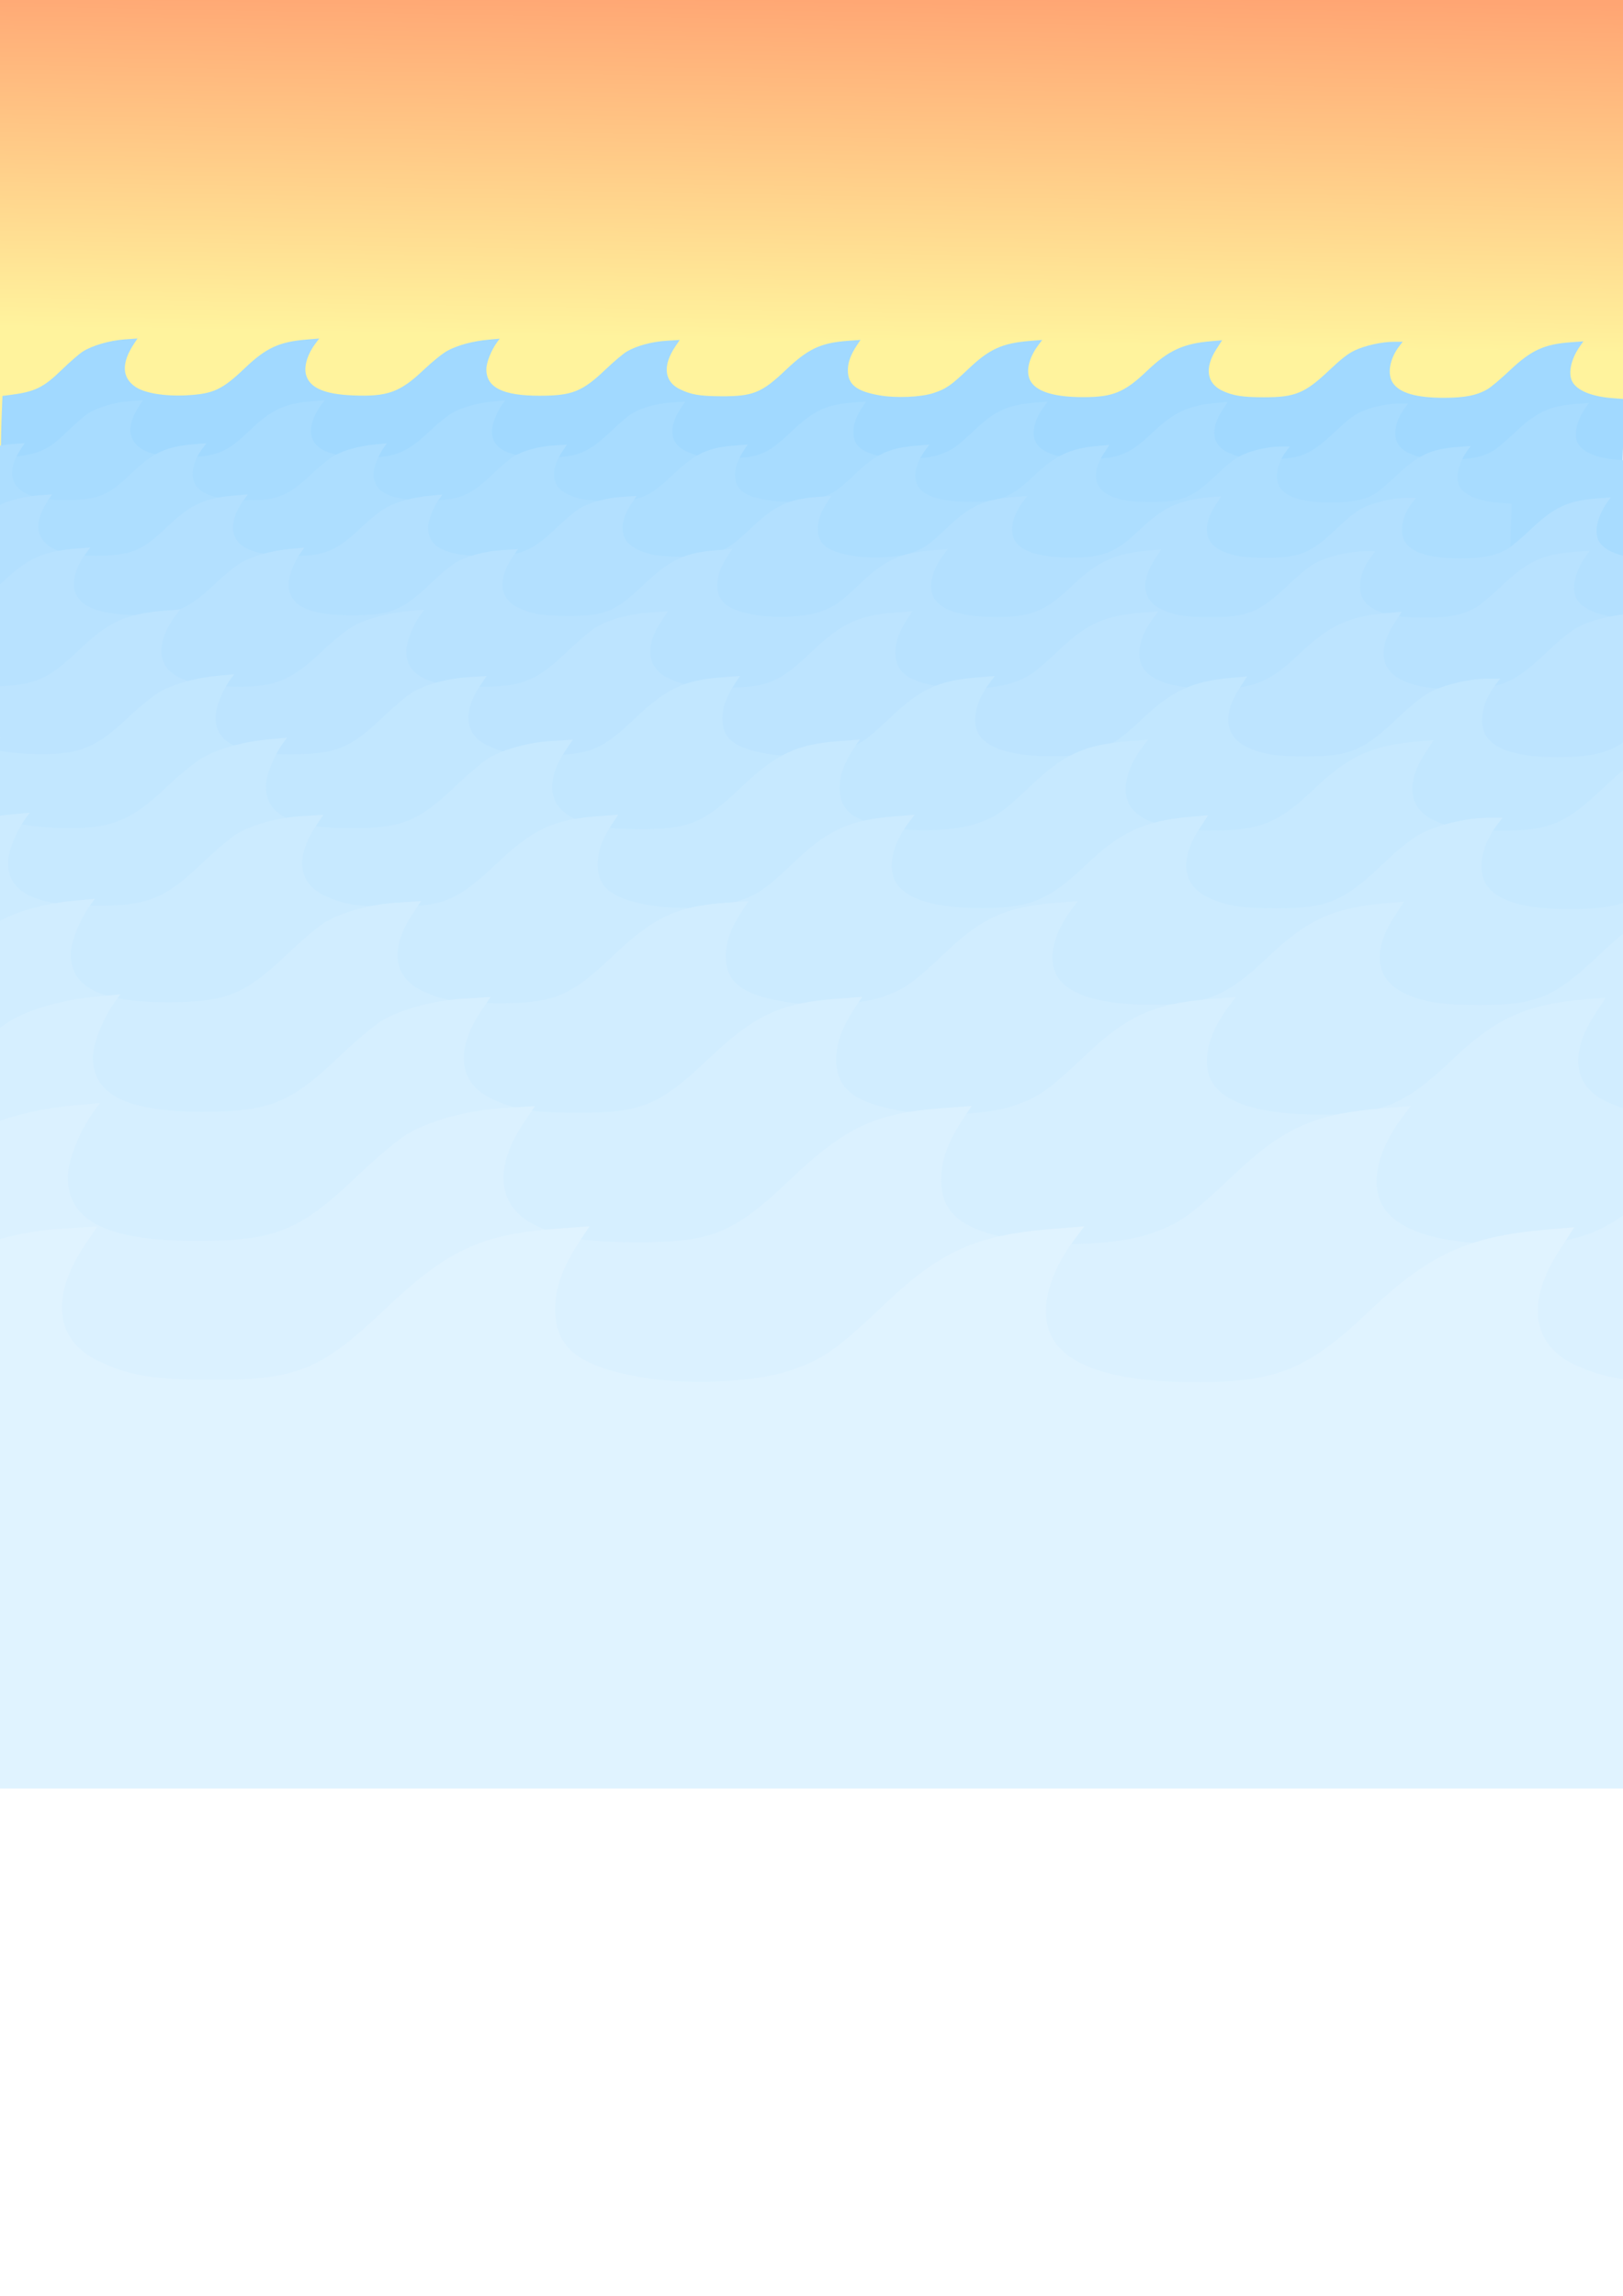<?xml version="1.0" encoding="UTF-8" standalone="no"?>
<!-- Created with Inkscape (http://www.inkscape.org/) -->

<svg
   width="210mm"
   height="297mm"
   viewBox="0 0 210 297"
   version="1.1"
   id="svg5"
   sodipodi:docname="waves.svg"
   inkscape:version="1.1.2 (b8e25be833, 2022-02-05)"
   xmlns:inkscape="http://www.inkscape.org/namespaces/inkscape"
   xmlns:sodipodi="http://sodipodi.sourceforge.net/DTD/sodipodi-0.dtd"
   xmlns:xlink="http://www.w3.org/1999/xlink"
   xmlns="http://www.w3.org/2000/svg"
   xmlns:svg="http://www.w3.org/2000/svg">
  <sodipodi:namedview
     id="namedview7"
     pagecolor="#ffffff"
     bordercolor="#666666"
     borderopacity="1.0"
     inkscape:pageshadow="2"
     inkscape:pageopacity="0.0"
     inkscape:pagecheckerboard="0"
     inkscape:document-units="mm"
     showgrid="false"
     inkscape:zoom="1.0179639"
     inkscape:cx="485.28242"
     inkscape:cy="318.77357"
     inkscape:window-width="1920"
     inkscape:window-height="1001"
     inkscape:window-x="-9"
     inkscape:window-y="-9"
     inkscape:window-maximized="1"
     inkscape:current-layer="layer1"
     showborder="true" />
  <defs
     id="defs2">
    <linearGradient
       inkscape:collect="always"
       id="linearGradient10479">
      <stop
         style="stop-color:#fff39d;stop-opacity:1"
         offset="0"
         id="stop10475" />
      <stop
         style="stop-color:#ffa573;stop-opacity:1"
         offset="1"
         id="stop10477" />
    </linearGradient>
    <filter
       style="color-interpolation-filters:sRGB;"
       inkscape:label="Drop Shadow"
       id="filter7699"
       x="-0.136"
       y="-0.802"
       width="1.237"
       height="2.742">
      <feFlood
         flood-opacity="0.271"
         flood-color="rgb(0,0,0)"
         result="flood"
         id="feFlood7689" />
      <feComposite
         in="flood"
         in2="SourceGraphic"
         operator="in"
         result="composite1"
         id="feComposite7691" />
      <feGaussianBlur
         in="composite1"
         stdDeviation="4.3"
         result="blur"
         id="feGaussianBlur7693" />
      <feOffset
         dx="-3.474"
         dy="1.964"
         result="offset"
         id="feOffset7695" />
      <feComposite
         in="SourceGraphic"
         in2="offset"
         operator="over"
         result="fbSourceGraphic"
         id="feComposite7697" />
      <feColorMatrix
         result="fbSourceGraphicAlpha"
         in="fbSourceGraphic"
         values="0 0 0 -1 0 0 0 0 -1 0 0 0 0 -1 0 0 0 0 1 0"
         id="feColorMatrix7809" />
      <feFlood
         id="feFlood7811"
         flood-opacity="0.314"
         flood-color="rgb(54,134,255)"
         result="flood"
         in="fbSourceGraphic" />
      <feComposite
         in2="fbSourceGraphic"
         id="feComposite7813"
         in="flood"
         operator="in"
         result="composite1" />
      <feGaussianBlur
         id="feGaussianBlur7815"
         in="composite1"
         stdDeviation="4.3"
         result="blur" />
      <feOffset
         id="feOffset7817"
         dx="-3.474"
         dy="1.964"
         result="offset" />
      <feComposite
         in2="offset"
         id="feComposite7819"
         in="fbSourceGraphic"
         operator="over"
         result="fbSourceGraphic" />
      <feColorMatrix
         result="fbSourceGraphicAlpha"
         in="fbSourceGraphic"
         values="0 0 0 -1 0 0 0 0 -1 0 0 0 0 -1 0 0 0 0 1 0"
         id="feColorMatrix21689" />
      <feFlood
         id="feFlood21691"
         flood-opacity="0.2"
         flood-color="rgb(20,20,20)"
         result="flood"
         in="fbSourceGraphic" />
      <feComposite
         in2="fbSourceGraphic"
         id="feComposite21693"
         in="flood"
         operator="in"
         result="composite1" />
      <feGaussianBlur
         id="feGaussianBlur21695"
         in="composite1"
         stdDeviation="0.3"
         result="blur" />
      <feOffset
         id="feOffset21697"
         dx="-0.2"
         dy="-0.2"
         result="offset" />
      <feComposite
         in2="offset"
         id="feComposite21699"
         in="fbSourceGraphic"
         operator="over"
         result="composite2" />
    </filter>
    <filter
       style="color-interpolation-filters:sRGB;"
       inkscape:label="Drop Shadow"
       id="filter7699-1"
       x="-0.136"
       y="-0.802"
       width="1.237"
       height="2.742">
      <feFlood
         flood-opacity="0.271"
         flood-color="rgb(0,0,0)"
         result="flood"
         id="feFlood7689-1" />
      <feComposite
         in="flood"
         in2="SourceGraphic"
         operator="in"
         result="composite1"
         id="feComposite7691-9" />
      <feGaussianBlur
         in="composite1"
         stdDeviation="4.3"
         result="blur"
         id="feGaussianBlur7693-8" />
      <feOffset
         dx="-3.474"
         dy="1.964"
         result="offset"
         id="feOffset7695-0" />
      <feComposite
         in="SourceGraphic"
         in2="offset"
         operator="over"
         result="fbSourceGraphic"
         id="feComposite7697-9" />
      <feColorMatrix
         result="fbSourceGraphicAlpha"
         in="fbSourceGraphic"
         values="0 0 0 -1 0 0 0 0 -1 0 0 0 0 -1 0 0 0 0 1 0"
         id="feColorMatrix7809-7" />
      <feFlood
         id="feFlood7811-3"
         flood-opacity="0.314"
         flood-color="rgb(54,134,255)"
         result="flood"
         in="fbSourceGraphic" />
      <feComposite
         in2="fbSourceGraphic"
         id="feComposite7813-2"
         in="flood"
         operator="in"
         result="composite1" />
      <feGaussianBlur
         id="feGaussianBlur7815-8"
         in="composite1"
         stdDeviation="4.3"
         result="blur" />
      <feOffset
         id="feOffset7817-6"
         dx="-3.474"
         dy="1.964"
         result="offset" />
      <feComposite
         in2="offset"
         id="feComposite7819-5"
         in="fbSourceGraphic"
         operator="over"
         result="fbSourceGraphic" />
      <feColorMatrix
         result="fbSourceGraphicAlpha"
         in="fbSourceGraphic"
         values="0 0 0 -1 0 0 0 0 -1 0 0 0 0 -1 0 0 0 0 1 0"
         id="feColorMatrix21719" />
      <feFlood
         id="feFlood21721"
         flood-opacity="0.2"
         flood-color="rgb(20,20,20)"
         result="flood"
         in="fbSourceGraphic" />
      <feComposite
         in2="fbSourceGraphic"
         id="feComposite21723"
         in="flood"
         operator="in"
         result="composite1" />
      <feGaussianBlur
         id="feGaussianBlur21725"
         in="composite1"
         stdDeviation="0.3"
         result="blur" />
      <feOffset
         id="feOffset21727"
         dx="-0.2"
         dy="-0.2"
         result="offset" />
      <feComposite
         in2="offset"
         id="feComposite21729"
         in="fbSourceGraphic"
         operator="over"
         result="composite2" />
    </filter>
    <filter
       style="color-interpolation-filters:sRGB;"
       inkscape:label="Drop Shadow"
       id="filter7699-1-0"
       x="-0.136"
       y="-0.802"
       width="1.237"
       height="2.742">
      <feFlood
         flood-opacity="0.271"
         flood-color="rgb(0,0,0)"
         result="flood"
         id="feFlood7689-1-2" />
      <feComposite
         in="flood"
         in2="SourceGraphic"
         operator="in"
         result="composite1"
         id="feComposite7691-9-5" />
      <feGaussianBlur
         in="composite1"
         stdDeviation="4.3"
         result="blur"
         id="feGaussianBlur7693-8-9" />
      <feOffset
         dx="-3.474"
         dy="1.964"
         result="offset"
         id="feOffset7695-0-5" />
      <feComposite
         in="SourceGraphic"
         in2="offset"
         operator="over"
         result="fbSourceGraphic"
         id="feComposite7697-9-1" />
      <feColorMatrix
         result="fbSourceGraphicAlpha"
         in="fbSourceGraphic"
         values="0 0 0 -1 0 0 0 0 -1 0 0 0 0 -1 0 0 0 0 1 0"
         id="feColorMatrix7809-7-2" />
      <feFlood
         id="feFlood7811-3-8"
         flood-opacity="0.314"
         flood-color="rgb(54,134,255)"
         result="flood"
         in="fbSourceGraphic" />
      <feComposite
         in2="fbSourceGraphic"
         id="feComposite7813-2-9"
         in="flood"
         operator="in"
         result="composite1" />
      <feGaussianBlur
         id="feGaussianBlur7815-8-6"
         in="composite1"
         stdDeviation="4.3"
         result="blur" />
      <feOffset
         id="feOffset7817-6-1"
         dx="-3.474"
         dy="1.964"
         result="offset" />
      <feComposite
         in2="offset"
         id="feComposite7819-5-5"
         in="fbSourceGraphic"
         operator="over"
         result="fbSourceGraphic" />
      <feColorMatrix
         result="fbSourceGraphicAlpha"
         in="fbSourceGraphic"
         values="0 0 0 -1 0 0 0 0 -1 0 0 0 0 -1 0 0 0 0 1 0"
         id="feColorMatrix21749" />
      <feFlood
         id="feFlood21751"
         flood-opacity="0.2"
         flood-color="rgb(20,20,20)"
         result="flood"
         in="fbSourceGraphic" />
      <feComposite
         in2="fbSourceGraphic"
         id="feComposite21753"
         in="flood"
         operator="in"
         result="composite1" />
      <feGaussianBlur
         id="feGaussianBlur21755"
         in="composite1"
         stdDeviation="0.3"
         result="blur" />
      <feOffset
         id="feOffset21757"
         dx="-0.2"
         dy="-0.2"
         result="offset" />
      <feComposite
         in2="offset"
         id="feComposite21759"
         in="fbSourceGraphic"
         operator="over"
         result="composite2" />
    </filter>
    <filter
       style="color-interpolation-filters:sRGB;"
       inkscape:label="Drop Shadow"
       id="filter7699-1-0-9"
       x="-0.136"
       y="-0.802"
       width="1.237"
       height="2.742">
      <feFlood
         flood-opacity="0.271"
         flood-color="rgb(0,0,0)"
         result="flood"
         id="feFlood7689-1-2-4" />
      <feComposite
         in="flood"
         in2="SourceGraphic"
         operator="in"
         result="composite1"
         id="feComposite7691-9-5-0" />
      <feGaussianBlur
         in="composite1"
         stdDeviation="4.3"
         result="blur"
         id="feGaussianBlur7693-8-9-4" />
      <feOffset
         dx="-3.474"
         dy="1.964"
         result="offset"
         id="feOffset7695-0-5-0" />
      <feComposite
         in="SourceGraphic"
         in2="offset"
         operator="over"
         result="fbSourceGraphic"
         id="feComposite7697-9-1-3" />
      <feColorMatrix
         result="fbSourceGraphicAlpha"
         in="fbSourceGraphic"
         values="0 0 0 -1 0 0 0 0 -1 0 0 0 0 -1 0 0 0 0 1 0"
         id="feColorMatrix7809-7-2-2" />
      <feFlood
         id="feFlood7811-3-8-4"
         flood-opacity="0.314"
         flood-color="rgb(54,134,255)"
         result="flood"
         in="fbSourceGraphic" />
      <feComposite
         in2="fbSourceGraphic"
         id="feComposite7813-2-9-7"
         in="flood"
         operator="in"
         result="composite1" />
      <feGaussianBlur
         id="feGaussianBlur7815-8-6-3"
         in="composite1"
         stdDeviation="4.3"
         result="blur" />
      <feOffset
         id="feOffset7817-6-1-7"
         dx="-3.474"
         dy="1.964"
         result="offset" />
      <feComposite
         in2="offset"
         id="feComposite7819-5-5-1"
         in="fbSourceGraphic"
         operator="over"
         result="fbSourceGraphic" />
      <feColorMatrix
         result="fbSourceGraphicAlpha"
         in="fbSourceGraphic"
         values="0 0 0 -1 0 0 0 0 -1 0 0 0 0 -1 0 0 0 0 1 0"
         id="feColorMatrix21779" />
      <feFlood
         id="feFlood21781"
         flood-opacity="0.2"
         flood-color="rgb(20,20,20)"
         result="flood"
         in="fbSourceGraphic" />
      <feComposite
         in2="fbSourceGraphic"
         id="feComposite21783"
         in="flood"
         operator="in"
         result="composite1" />
      <feGaussianBlur
         id="feGaussianBlur21785"
         in="composite1"
         stdDeviation="0.3"
         result="blur" />
      <feOffset
         id="feOffset21787"
         dx="-0.2"
         dy="-0.2"
         result="offset" />
      <feComposite
         in2="offset"
         id="feComposite21789"
         in="fbSourceGraphic"
         operator="over"
         result="composite2" />
    </filter>
    <filter
       style="color-interpolation-filters:sRGB;"
       inkscape:label="Drop Shadow"
       id="filter7699-1-0-9-4"
       x="-0.136"
       y="-0.802"
       width="1.237"
       height="2.742">
      <feFlood
         flood-opacity="0.271"
         flood-color="rgb(0,0,0)"
         result="flood"
         id="feFlood7689-1-2-4-8" />
      <feComposite
         in="flood"
         in2="SourceGraphic"
         operator="in"
         result="composite1"
         id="feComposite7691-9-5-0-2" />
      <feGaussianBlur
         in="composite1"
         stdDeviation="4.3"
         result="blur"
         id="feGaussianBlur7693-8-9-4-2" />
      <feOffset
         dx="-3.474"
         dy="1.964"
         result="offset"
         id="feOffset7695-0-5-0-7" />
      <feComposite
         in="SourceGraphic"
         in2="offset"
         operator="over"
         result="fbSourceGraphic"
         id="feComposite7697-9-1-3-5" />
      <feColorMatrix
         result="fbSourceGraphicAlpha"
         in="fbSourceGraphic"
         values="0 0 0 -1 0 0 0 0 -1 0 0 0 0 -1 0 0 0 0 1 0"
         id="feColorMatrix7809-7-2-2-3" />
      <feFlood
         id="feFlood7811-3-8-4-0"
         flood-opacity="0.314"
         flood-color="rgb(54,134,255)"
         result="flood"
         in="fbSourceGraphic" />
      <feComposite
         in2="fbSourceGraphic"
         id="feComposite7813-2-9-7-5"
         in="flood"
         operator="in"
         result="composite1" />
      <feGaussianBlur
         id="feGaussianBlur7815-8-6-3-9"
         in="composite1"
         stdDeviation="4.3"
         result="blur" />
      <feOffset
         id="feOffset7817-6-1-7-0"
         dx="-3.474"
         dy="1.964"
         result="offset" />
      <feComposite
         in2="offset"
         id="feComposite7819-5-5-1-8"
         in="fbSourceGraphic"
         operator="over"
         result="fbSourceGraphic" />
      <feColorMatrix
         result="fbSourceGraphicAlpha"
         in="fbSourceGraphic"
         values="0 0 0 -1 0 0 0 0 -1 0 0 0 0 -1 0 0 0 0 1 0"
         id="feColorMatrix21899" />
      <feFlood
         id="feFlood21901"
         flood-opacity="0.2"
         flood-color="rgb(20,20,20)"
         result="flood"
         in="fbSourceGraphic" />
      <feComposite
         in2="fbSourceGraphic"
         id="feComposite21903"
         in="flood"
         operator="in"
         result="composite1" />
      <feGaussianBlur
         id="feGaussianBlur21905"
         in="composite1"
         stdDeviation="0.3"
         result="blur" />
      <feOffset
         id="feOffset21907"
         dx="-0.2"
         dy="-0.2"
         result="offset" />
      <feComposite
         in2="offset"
         id="feComposite21909"
         in="fbSourceGraphic"
         operator="over"
         result="composite2" />
    </filter>
    <filter
       style="color-interpolation-filters:sRGB;"
       inkscape:label="Drop Shadow"
       id="filter7699-1-0-5"
       x="-0.136"
       y="-0.802"
       width="1.237"
       height="2.742">
      <feFlood
         flood-opacity="0.271"
         flood-color="rgb(0,0,0)"
         result="flood"
         id="feFlood7689-1-2-5" />
      <feComposite
         in="flood"
         in2="SourceGraphic"
         operator="in"
         result="composite1"
         id="feComposite7691-9-5-6" />
      <feGaussianBlur
         in="composite1"
         stdDeviation="4.3"
         result="blur"
         id="feGaussianBlur7693-8-9-9" />
      <feOffset
         dx="-3.474"
         dy="1.964"
         result="offset"
         id="feOffset7695-0-5-7" />
      <feComposite
         in="SourceGraphic"
         in2="offset"
         operator="over"
         result="fbSourceGraphic"
         id="feComposite7697-9-1-0" />
      <feColorMatrix
         result="fbSourceGraphicAlpha"
         in="fbSourceGraphic"
         values="0 0 0 -1 0 0 0 0 -1 0 0 0 0 -1 0 0 0 0 1 0"
         id="feColorMatrix7809-7-2-1" />
      <feFlood
         id="feFlood7811-3-8-7"
         flood-opacity="0.314"
         flood-color="rgb(54,134,255)"
         result="flood"
         in="fbSourceGraphic" />
      <feComposite
         in2="fbSourceGraphic"
         id="feComposite7813-2-9-74"
         in="flood"
         operator="in"
         result="composite1" />
      <feGaussianBlur
         id="feGaussianBlur7815-8-6-4"
         in="composite1"
         stdDeviation="4.3"
         result="blur" />
      <feOffset
         id="feOffset7817-6-1-0"
         dx="-3.474"
         dy="1.964"
         result="offset" />
      <feComposite
         in2="offset"
         id="feComposite7819-5-5-15"
         in="fbSourceGraphic"
         operator="over"
         result="fbSourceGraphic" />
      <feColorMatrix
         result="fbSourceGraphicAlpha"
         in="fbSourceGraphic"
         values="0 0 0 -1 0 0 0 0 -1 0 0 0 0 -1 0 0 0 0 1 0"
         id="feColorMatrix21869" />
      <feFlood
         id="feFlood21871"
         flood-opacity="0.2"
         flood-color="rgb(20,20,20)"
         result="flood"
         in="fbSourceGraphic" />
      <feComposite
         in2="fbSourceGraphic"
         id="feComposite21873"
         in="flood"
         operator="in"
         result="composite1" />
      <feGaussianBlur
         id="feGaussianBlur21875"
         in="composite1"
         stdDeviation="0.3"
         result="blur" />
      <feOffset
         id="feOffset21877"
         dx="-0.2"
         dy="-0.2"
         result="offset" />
      <feComposite
         in2="offset"
         id="feComposite21879"
         in="fbSourceGraphic"
         operator="over"
         result="composite2" />
    </filter>
    <filter
       style="color-interpolation-filters:sRGB;"
       inkscape:label="Drop Shadow"
       id="filter7699-1-6"
       x="-0.136"
       y="-0.802"
       width="1.237"
       height="2.742">
      <feFlood
         flood-opacity="0.271"
         flood-color="rgb(0,0,0)"
         result="flood"
         id="feFlood7689-1-4" />
      <feComposite
         in="flood"
         in2="SourceGraphic"
         operator="in"
         result="composite1"
         id="feComposite7691-9-7" />
      <feGaussianBlur
         in="composite1"
         stdDeviation="4.3"
         result="blur"
         id="feGaussianBlur7693-8-0" />
      <feOffset
         dx="-3.474"
         dy="1.964"
         result="offset"
         id="feOffset7695-0-1" />
      <feComposite
         in="SourceGraphic"
         in2="offset"
         operator="over"
         result="fbSourceGraphic"
         id="feComposite7697-9-9" />
      <feColorMatrix
         result="fbSourceGraphicAlpha"
         in="fbSourceGraphic"
         values="0 0 0 -1 0 0 0 0 -1 0 0 0 0 -1 0 0 0 0 1 0"
         id="feColorMatrix7809-7-6" />
      <feFlood
         id="feFlood7811-3-2"
         flood-opacity="0.314"
         flood-color="rgb(54,134,255)"
         result="flood"
         in="fbSourceGraphic" />
      <feComposite
         in2="fbSourceGraphic"
         id="feComposite7813-2-8"
         in="flood"
         operator="in"
         result="composite1" />
      <feGaussianBlur
         id="feGaussianBlur7815-8-0"
         in="composite1"
         stdDeviation="4.3"
         result="blur" />
      <feOffset
         id="feOffset7817-6-8"
         dx="-3.474"
         dy="1.964"
         result="offset" />
      <feComposite
         in2="offset"
         id="feComposite7819-5-3"
         in="fbSourceGraphic"
         operator="over"
         result="fbSourceGraphic" />
      <feColorMatrix
         result="fbSourceGraphicAlpha"
         in="fbSourceGraphic"
         values="0 0 0 -1 0 0 0 0 -1 0 0 0 0 -1 0 0 0 0 1 0"
         id="feColorMatrix21839" />
      <feFlood
         id="feFlood21841"
         flood-opacity="0.2"
         flood-color="rgb(20,20,20)"
         result="flood"
         in="fbSourceGraphic" />
      <feComposite
         in2="fbSourceGraphic"
         id="feComposite21843"
         in="flood"
         operator="in"
         result="composite1" />
      <feGaussianBlur
         id="feGaussianBlur21845"
         in="composite1"
         stdDeviation="0.3"
         result="blur" />
      <feOffset
         id="feOffset21847"
         dx="-0.2"
         dy="-0.2"
         result="offset" />
      <feComposite
         in2="offset"
         id="feComposite21849"
         in="fbSourceGraphic"
         operator="over"
         result="composite2" />
    </filter>
    <filter
       style="color-interpolation-filters:sRGB;"
       inkscape:label="Drop Shadow"
       id="filter7699-0"
       x="-0.136"
       y="-0.802"
       width="1.237"
       height="2.742">
      <feFlood
         flood-opacity="0.271"
         flood-color="rgb(0,0,0)"
         result="flood"
         id="feFlood7689-2" />
      <feComposite
         in="flood"
         in2="SourceGraphic"
         operator="in"
         result="composite1"
         id="feComposite7691-0" />
      <feGaussianBlur
         in="composite1"
         stdDeviation="4.3"
         result="blur"
         id="feGaussianBlur7693-2" />
      <feOffset
         dx="-3.474"
         dy="1.964"
         result="offset"
         id="feOffset7695-9" />
      <feComposite
         in="SourceGraphic"
         in2="offset"
         operator="over"
         result="fbSourceGraphic"
         id="feComposite7697-0" />
      <feColorMatrix
         result="fbSourceGraphicAlpha"
         in="fbSourceGraphic"
         values="0 0 0 -1 0 0 0 0 -1 0 0 0 0 -1 0 0 0 0 1 0"
         id="feColorMatrix7809-6" />
      <feFlood
         id="feFlood7811-7"
         flood-opacity="0.314"
         flood-color="rgb(54,134,255)"
         result="flood"
         in="fbSourceGraphic" />
      <feComposite
         in2="fbSourceGraphic"
         id="feComposite7813-0"
         in="flood"
         operator="in"
         result="composite1" />
      <feGaussianBlur
         id="feGaussianBlur7815-89"
         in="composite1"
         stdDeviation="4.3"
         result="blur" />
      <feOffset
         id="feOffset7817-1"
         dx="-3.474"
         dy="1.964"
         result="offset" />
      <feComposite
         in2="offset"
         id="feComposite7819-1"
         in="fbSourceGraphic"
         operator="over"
         result="fbSourceGraphic" />
      <feColorMatrix
         result="fbSourceGraphicAlpha"
         in="fbSourceGraphic"
         values="0 0 0 -1 0 0 0 0 -1 0 0 0 0 -1 0 0 0 0 1 0"
         id="feColorMatrix21809" />
      <feFlood
         id="feFlood21811"
         flood-opacity="0.2"
         flood-color="rgb(20,20,20)"
         result="flood"
         in="fbSourceGraphic" />
      <feComposite
         in2="fbSourceGraphic"
         id="feComposite21813"
         in="flood"
         operator="in"
         result="composite1" />
      <feGaussianBlur
         id="feGaussianBlur21815"
         in="composite1"
         stdDeviation="0.3"
         result="blur" />
      <feOffset
         id="feOffset21817"
         dx="-0.2"
         dy="-0.2"
         result="offset" />
      <feComposite
         in2="offset"
         id="feComposite21819"
         in="fbSourceGraphic"
         operator="over"
         result="composite2" />
    </filter>
    <filter
       style="color-interpolation-filters:sRGB;"
       inkscape:label="Drop Shadow"
       id="filter7699-1-0-9-0"
       x="-0.136"
       y="-0.802"
       width="1.237"
       height="2.742">
      <feFlood
         flood-opacity="0.271"
         flood-color="rgb(0,0,0)"
         result="flood"
         id="feFlood7689-1-2-4-4" />
      <feComposite
         in="flood"
         in2="SourceGraphic"
         operator="in"
         result="composite1"
         id="feComposite7691-9-5-0-7" />
      <feGaussianBlur
         in="composite1"
         stdDeviation="4.3"
         result="blur"
         id="feGaussianBlur7693-8-9-4-1" />
      <feOffset
         dx="-3.474"
         dy="1.964"
         result="offset"
         id="feOffset7695-0-5-0-6" />
      <feComposite
         in="SourceGraphic"
         in2="offset"
         operator="over"
         result="fbSourceGraphic"
         id="feComposite7697-9-1-3-3" />
      <feColorMatrix
         result="fbSourceGraphicAlpha"
         in="fbSourceGraphic"
         values="0 0 0 -1 0 0 0 0 -1 0 0 0 0 -1 0 0 0 0 1 0"
         id="feColorMatrix7809-7-2-2-8" />
      <feFlood
         id="feFlood7811-3-8-4-9"
         flood-opacity="0.314"
         flood-color="rgb(54,134,255)"
         result="flood"
         in="fbSourceGraphic" />
      <feComposite
         in2="fbSourceGraphic"
         id="feComposite7813-2-9-7-1"
         in="flood"
         operator="in"
         result="composite1" />
      <feGaussianBlur
         id="feGaussianBlur7815-8-6-3-2"
         in="composite1"
         stdDeviation="4.3"
         result="blur" />
      <feOffset
         id="feOffset7817-6-1-7-3"
         dx="-3.474"
         dy="1.964"
         result="offset" />
      <feComposite
         in2="offset"
         id="feComposite7819-5-5-1-6"
         in="fbSourceGraphic"
         operator="over"
         result="fbSourceGraphic" />
      <feColorMatrix
         result="fbSourceGraphicAlpha"
         in="fbSourceGraphic"
         values="0 0 0 -1 0 0 0 0 -1 0 0 0 0 -1 0 0 0 0 1 0"
         id="feColorMatrix22019" />
      <feFlood
         id="feFlood22021"
         flood-opacity="0.2"
         flood-color="rgb(20,20,20)"
         result="flood"
         in="fbSourceGraphic" />
      <feComposite
         in2="fbSourceGraphic"
         id="feComposite22023"
         in="flood"
         operator="in"
         result="composite1" />
      <feGaussianBlur
         id="feGaussianBlur22025"
         in="composite1"
         stdDeviation="0.3"
         result="blur" />
      <feOffset
         id="feOffset22027"
         dx="-0.2"
         dy="-0.2"
         result="offset" />
      <feComposite
         in2="offset"
         id="feComposite22029"
         in="fbSourceGraphic"
         operator="over"
         result="composite2" />
    </filter>
    <filter
       style="color-interpolation-filters:sRGB;"
       inkscape:label="Drop Shadow"
       id="filter7699-1-0-1"
       x="-0.136"
       y="-0.802"
       width="1.237"
       height="2.742">
      <feFlood
         flood-opacity="0.271"
         flood-color="rgb(0,0,0)"
         result="flood"
         id="feFlood7689-1-2-9" />
      <feComposite
         in="flood"
         in2="SourceGraphic"
         operator="in"
         result="composite1"
         id="feComposite7691-9-5-2" />
      <feGaussianBlur
         in="composite1"
         stdDeviation="4.3"
         result="blur"
         id="feGaussianBlur7693-8-9-6" />
      <feOffset
         dx="-3.474"
         dy="1.964"
         result="offset"
         id="feOffset7695-0-5-73" />
      <feComposite
         in="SourceGraphic"
         in2="offset"
         operator="over"
         result="fbSourceGraphic"
         id="feComposite7697-9-1-5" />
      <feColorMatrix
         result="fbSourceGraphicAlpha"
         in="fbSourceGraphic"
         values="0 0 0 -1 0 0 0 0 -1 0 0 0 0 -1 0 0 0 0 1 0"
         id="feColorMatrix7809-7-2-6" />
      <feFlood
         id="feFlood7811-3-8-1"
         flood-opacity="0.314"
         flood-color="rgb(54,134,255)"
         result="flood"
         in="fbSourceGraphic" />
      <feComposite
         in2="fbSourceGraphic"
         id="feComposite7813-2-9-8"
         in="flood"
         operator="in"
         result="composite1" />
      <feGaussianBlur
         id="feGaussianBlur7815-8-6-2"
         in="composite1"
         stdDeviation="4.3"
         result="blur" />
      <feOffset
         id="feOffset7817-6-1-5"
         dx="-3.474"
         dy="1.964"
         result="offset" />
      <feComposite
         in2="offset"
         id="feComposite7819-5-5-6"
         in="fbSourceGraphic"
         operator="over"
         result="fbSourceGraphic" />
      <feColorMatrix
         result="fbSourceGraphicAlpha"
         in="fbSourceGraphic"
         values="0 0 0 -1 0 0 0 0 -1 0 0 0 0 -1 0 0 0 0 1 0"
         id="feColorMatrix21989" />
      <feFlood
         id="feFlood21991"
         flood-opacity="0.2"
         flood-color="rgb(20,20,20)"
         result="flood"
         in="fbSourceGraphic" />
      <feComposite
         in2="fbSourceGraphic"
         id="feComposite21993"
         in="flood"
         operator="in"
         result="composite1" />
      <feGaussianBlur
         id="feGaussianBlur21995"
         in="composite1"
         stdDeviation="0.3"
         result="blur" />
      <feOffset
         id="feOffset21997"
         dx="-0.2"
         dy="-0.2"
         result="offset" />
      <feComposite
         in2="offset"
         id="feComposite21999"
         in="fbSourceGraphic"
         operator="over"
         result="composite2" />
    </filter>
    <filter
       style="color-interpolation-filters:sRGB;"
       inkscape:label="Drop Shadow"
       id="filter7699-1-3"
       x="-0.136"
       y="-0.802"
       width="1.237"
       height="2.742">
      <feFlood
         flood-opacity="0.271"
         flood-color="rgb(0,0,0)"
         result="flood"
         id="feFlood7689-1-6" />
      <feComposite
         in="flood"
         in2="SourceGraphic"
         operator="in"
         result="composite1"
         id="feComposite7691-9-2" />
      <feGaussianBlur
         in="composite1"
         stdDeviation="4.3"
         result="blur"
         id="feGaussianBlur7693-8-7" />
      <feOffset
         dx="-3.474"
         dy="1.964"
         result="offset"
         id="feOffset7695-0-3" />
      <feComposite
         in="SourceGraphic"
         in2="offset"
         operator="over"
         result="fbSourceGraphic"
         id="feComposite7697-9-0" />
      <feColorMatrix
         result="fbSourceGraphicAlpha"
         in="fbSourceGraphic"
         values="0 0 0 -1 0 0 0 0 -1 0 0 0 0 -1 0 0 0 0 1 0"
         id="feColorMatrix7809-7-8" />
      <feFlood
         id="feFlood7811-3-9"
         flood-opacity="0.314"
         flood-color="rgb(54,134,255)"
         result="flood"
         in="fbSourceGraphic" />
      <feComposite
         in2="fbSourceGraphic"
         id="feComposite7813-2-4"
         in="flood"
         operator="in"
         result="composite1" />
      <feGaussianBlur
         id="feGaussianBlur7815-8-9"
         in="composite1"
         stdDeviation="4.3"
         result="blur" />
      <feOffset
         id="feOffset7817-6-2"
         dx="-3.474"
         dy="1.964"
         result="offset" />
      <feComposite
         in2="offset"
         id="feComposite7819-5-0"
         in="fbSourceGraphic"
         operator="over"
         result="fbSourceGraphic" />
      <feColorMatrix
         result="fbSourceGraphicAlpha"
         in="fbSourceGraphic"
         values="0 0 0 -1 0 0 0 0 -1 0 0 0 0 -1 0 0 0 0 1 0"
         id="feColorMatrix21959" />
      <feFlood
         id="feFlood21961"
         flood-opacity="0.2"
         flood-color="rgb(20,20,20)"
         result="flood"
         in="fbSourceGraphic" />
      <feComposite
         in2="fbSourceGraphic"
         id="feComposite21963"
         in="flood"
         operator="in"
         result="composite1" />
      <feGaussianBlur
         id="feGaussianBlur21965"
         in="composite1"
         stdDeviation="0.3"
         result="blur" />
      <feOffset
         id="feOffset21967"
         dx="-0.2"
         dy="-0.2"
         result="offset" />
      <feComposite
         in2="offset"
         id="feComposite21969"
         in="fbSourceGraphic"
         operator="over"
         result="composite2" />
    </filter>
    <filter
       style="color-interpolation-filters:sRGB;"
       inkscape:label="Drop Shadow"
       id="filter7699-5"
       x="-0.136"
       y="-0.802"
       width="1.237"
       height="2.742">
      <feFlood
         flood-opacity="0.271"
         flood-color="rgb(0,0,0)"
         result="flood"
         id="feFlood7689-26" />
      <feComposite
         in="flood"
         in2="SourceGraphic"
         operator="in"
         result="composite1"
         id="feComposite7691-3" />
      <feGaussianBlur
         in="composite1"
         stdDeviation="4.3"
         result="blur"
         id="feGaussianBlur7693-0" />
      <feOffset
         dx="-3.474"
         dy="1.964"
         result="offset"
         id="feOffset7695-2" />
      <feComposite
         in="SourceGraphic"
         in2="offset"
         operator="over"
         result="fbSourceGraphic"
         id="feComposite7697-06" />
      <feColorMatrix
         result="fbSourceGraphicAlpha"
         in="fbSourceGraphic"
         values="0 0 0 -1 0 0 0 0 -1 0 0 0 0 -1 0 0 0 0 1 0"
         id="feColorMatrix7809-78" />
      <feFlood
         id="feFlood7811-1"
         flood-opacity="0.314"
         flood-color="rgb(54,134,255)"
         result="flood"
         in="fbSourceGraphic" />
      <feComposite
         in2="fbSourceGraphic"
         id="feComposite7813-6"
         in="flood"
         operator="in"
         result="composite1" />
      <feGaussianBlur
         id="feGaussianBlur7815-3"
         in="composite1"
         stdDeviation="4.3"
         result="blur" />
      <feOffset
         id="feOffset7817-62"
         dx="-3.474"
         dy="1.964"
         result="offset" />
      <feComposite
         in2="offset"
         id="feComposite7819-57"
         in="fbSourceGraphic"
         operator="over"
         result="fbSourceGraphic" />
      <feColorMatrix
         result="fbSourceGraphicAlpha"
         in="fbSourceGraphic"
         values="0 0 0 -1 0 0 0 0 -1 0 0 0 0 -1 0 0 0 0 1 0"
         id="feColorMatrix21929" />
      <feFlood
         id="feFlood21931"
         flood-opacity="0.2"
         flood-color="rgb(20,20,20)"
         result="flood"
         in="fbSourceGraphic" />
      <feComposite
         in2="fbSourceGraphic"
         id="feComposite21933"
         in="flood"
         operator="in"
         result="composite1" />
      <feGaussianBlur
         id="feGaussianBlur21935"
         in="composite1"
         stdDeviation="0.3"
         result="blur" />
      <feOffset
         id="feOffset21937"
         dx="-0.2"
         dy="-0.2"
         result="offset" />
      <feComposite
         in2="offset"
         id="feComposite21939"
         in="fbSourceGraphic"
         operator="over"
         result="composite2" />
    </filter>
    <linearGradient
       inkscape:collect="always"
       xlink:href="#linearGradient10479"
       id="linearGradient11528"
       gradientUnits="userSpaceOnUse"
       x1="111.541"
       y1="44.174"
       x2="112.283"
       y2="-1.04" />
    <filter
       style="color-interpolation-filters:sRGB;"
       inkscape:label="Drop Shadow"
       id="filter24561"
       x="-0.004"
       y="-0.034"
       width="1.008"
       height="1.061">
      <feFlood
         flood-opacity="0.2"
         flood-color="rgb(20,20,20)"
         result="flood"
         id="feFlood24551" />
      <feComposite
         in="flood"
         in2="SourceGraphic"
         operator="in"
         result="composite1"
         id="feComposite24553" />
      <feGaussianBlur
         in="composite1"
         stdDeviation="0.3"
         result="blur"
         id="feGaussianBlur24555" />
      <feOffset
         dx="-0.2"
         dy="-0.2"
         result="offset"
         id="feOffset24557" />
      <feComposite
         in="SourceGraphic"
         in2="offset"
         operator="over"
         result="composite2"
         id="feComposite24559" />
    </filter>
  </defs>
  <g
     inkscape:groupmode="layer"
     id="layer2"
     inkscape:label="sky">
    <rect
       style="fill:url(#linearGradient11528);fill-opacity:1;stroke-width:0.465"
       id="rect8646"
       width="210.804"
       height="58.437"
       x="-0.276"
       y="-0.276" />
  </g>
  <g
     inkscape:groupmode="layer"
     id="layer3"
     inkscape:label="submarine" />
  <g
     inkscape:label="waves"
     inkscape:groupmode="layer"
     id="layer1">
    <path
       style="fill:#a1d9ff;fill-opacity:1;stroke:none;stroke-width:0.184;filter:url(#filter24561)"
       d="m 0.276,64.205 c 0,-3.673 0.054,-8.054 0.12,-9.734 L 0.517,51.416 1.361,51.311 c 3.357,-0.417 4.43,-0.935 6.891,-3.329 1.001,-0.973 2.2,-2.011 2.665,-2.306 1.229,-0.779 3.474,-1.431 5.405,-1.568 l 1.671,-0.119 -0.418,0.627 c -1.683,2.528 -1.631,4.418 0.155,5.634 1.192,0.811 3.796,1.24 6.621,1.089 3.454,-0.184 4.594,-0.717 7.531,-3.518 2.751,-2.625 4.452,-3.408 8.032,-3.698 l 1.59,-0.129 -0.468,0.625 c -1.061,1.417 -1.537,2.981 -1.237,4.068 0.464,1.681 2.36,2.514 6.063,2.666 4.482,0.184 6.087,-0.396 9.161,-3.308 1.182,-1.12 2.47,-2.151 3.119,-2.496 1.32,-0.703 3.256,-1.221 5.253,-1.403 l 1.459,-0.134 -0.316,0.432 c -0.774,1.059 -1.408,2.652 -1.408,3.535 -2.64e-4,2.356 2.139,3.416 6.892,3.416 4.196,0 5.52,-0.528 8.539,-3.407 1.067,-1.018 2.312,-2.065 2.766,-2.327 1.268,-0.733 3.223,-1.26 5.111,-1.377 l 1.713,-0.107 -0.567,0.84 c -1.676,2.483 -1.453,4.55 0.597,5.541 1.446,0.699 2.553,0.889 5.274,0.904 4.162,0.024 5.301,-0.435 8.397,-3.38 2.903,-2.761 4.533,-3.529 8.043,-3.789 l 1.645,-0.122 -0.418,0.627 c -0.848,1.273 -1.213,2.262 -1.216,3.292 -0.005,1.849 1.104,2.732 4.085,3.253 2.178,0.381 5.391,0.241 7.032,-0.307 1.602,-0.534 2.231,-0.973 4.528,-3.155 2.66,-2.527 4.345,-3.289 7.91,-3.578 l 1.59,-0.129 -0.469,0.625 c -1.38,1.84 -1.737,3.739 -0.917,4.89 0.896,1.259 3.153,1.89 6.747,1.888 3.784,-0.003 5.293,-0.625 8.165,-3.366 2.803,-2.676 4.695,-3.556 8.331,-3.872 l 1.425,-0.124 -0.723,1.118 c -1.589,2.459 -1.293,4.482 0.795,5.438 1.378,0.631 2.629,0.823 5.347,0.823 4.044,-1.9e-5 5.303,-0.525 8.477,-3.535 1.476,-1.4 2.399,-2.118 3.228,-2.512 1.369,-0.65 3.546,-1.133 5.114,-1.133 h 1.12 l -0.46,0.603 c -1.237,1.622 -1.571,3.594 -0.8,4.733 0.878,1.297 3.048,1.92 6.662,1.911 2.664,-0.007 4.216,-0.319 5.59,-1.124 0.451,-0.264 1.722,-1.335 2.825,-2.38 2.796,-2.649 4.47,-3.425 7.93,-3.681 l 1.642,-0.121 -0.402,0.565 c -1.196,1.679 -1.615,3.536 -1.047,4.636 0.596,1.152 2.504,1.942 5.192,2.148 l 1.571,0.121 -0.117,3.509 c -0.064,1.93 -0.162,5.7 -0.217,8.379 -0.055,2.679 -0.145,5.387 -0.2,6.019 l -0.1,1.149 H 105.02 0.276 Z"
       id="path3238" />
    <path
       style="fill:#a8dcff;fill-opacity:1;stroke:none;stroke-width:0.684;filter:url(#filter7699);stroke-opacity:1;stroke-miterlimit:4;stroke-dasharray:none"
       d="m 7.941,68.258 c 0,-3.673 0.054,-8.054 0.12,-9.734 L 8.182,55.47 9.026,55.365 c 3.357,-0.417 4.43,-0.935 6.891,-3.329 1.001,-0.973 2.2,-2.011 2.665,-2.306 1.229,-0.779 3.474,-1.431 5.405,-1.568 l 1.671,-0.119 -0.418,0.627 c -1.683,2.528 -1.631,4.418 0.155,5.634 1.192,0.811 3.796,1.24 6.621,1.089 3.454,-0.184 4.594,-0.717 7.531,-3.518 2.751,-2.625 4.452,-3.408 8.032,-3.698 l 1.59,-0.129 -0.468,0.625 c -1.061,1.417 -1.537,2.981 -1.237,4.068 0.464,1.681 2.36,2.514 6.063,2.666 4.482,0.184 6.087,-0.396 9.161,-3.308 1.182,-1.12 2.47,-2.151 3.119,-2.496 1.32,-0.703 3.256,-1.221 5.253,-1.403 l 1.459,-0.134 -0.316,0.432 c -0.774,1.059 -1.408,2.652 -1.408,3.535 -2.65e-4,2.356 2.139,3.416 6.892,3.416 4.196,0 5.52,-0.528 8.539,-3.407 1.067,-1.018 2.312,-2.065 2.766,-2.327 1.268,-0.733 3.223,-1.26 5.111,-1.377 l 1.713,-0.107 -0.567,0.84 c -1.676,2.483 -1.453,4.55 0.597,5.541 1.446,0.699 2.553,0.889 5.274,0.904 4.162,0.024 5.301,-0.435 8.397,-3.38 2.903,-2.761 4.533,-3.529 8.043,-3.789 l 1.645,-0.122 -0.418,0.627 c -0.848,1.273 -1.213,2.262 -1.216,3.292 -0.005,1.849 1.104,2.732 4.085,3.253 2.178,0.381 5.391,0.241 7.032,-0.307 1.602,-0.534 2.231,-0.973 4.528,-3.155 2.66,-2.527 4.345,-3.289 7.91,-3.578 l 1.59,-0.129 -0.469,0.625 c -1.38,1.84 -1.737,3.739 -0.917,4.89 0.896,1.259 3.153,1.89 6.747,1.888 3.784,-0.003 5.293,-0.625 8.165,-3.366 2.803,-2.676 4.695,-3.556 8.331,-3.872 l 1.425,-0.124 -0.723,1.118 c -1.589,2.459 -1.293,4.482 0.795,5.438 1.378,0.631 2.629,0.823 5.347,0.823 4.044,-1.9e-5 5.303,-0.525 8.477,-3.535 1.476,-1.4 2.399,-2.118 3.228,-2.512 1.369,-0.65 3.546,-1.133 5.114,-1.133 h 1.12 l -0.46,0.603 c -1.237,1.622 -1.571,3.594 -0.8,4.733 0.878,1.297 3.048,1.92 6.662,1.911 2.664,-0.007 4.216,-0.319 5.59,-1.124 0.451,-0.264 1.722,-1.335 2.825,-2.38 2.796,-2.649 4.47,-3.425 7.93,-3.681 l 1.642,-0.121 -0.402,0.565 c -1.196,1.679 -1.615,3.536 -1.047,4.636 0.596,1.152 2.504,1.942 5.192,2.148 l 1.571,0.121 -0.117,3.509 c -0.064,1.93 -0.162,5.7 -0.217,8.379 -0.055,2.679 -0.145,5.387 -0.2,6.019 l -0.1,1.149 H 112.685 7.941 Z"
       id="path20461" />
    <path
       style="fill:#addeff;fill-opacity:1;stroke:none;stroke-width:0.184;filter:url(#filter7699-1)"
       d="m -7.374,73.819 c 0,-3.673 0.054,-8.054 0.12,-9.734 l 0.12,-3.055 0.844,-0.105 c 3.357,-0.417 4.43,-0.935 6.891,-3.329 C 1.604,56.623 2.803,55.585 3.268,55.29 4.497,54.511 6.742,53.86 8.673,53.723 l 1.671,-0.119 -0.418,0.627 c -1.683,2.528 -1.631,4.418 0.155,5.634 1.192,0.811 3.796,1.24 6.621,1.089 3.454,-0.184 4.594,-0.717 7.531,-3.518 2.751,-2.625 4.452,-3.408 8.032,-3.698 l 1.59,-0.129 -0.468,0.625 c -1.061,1.417 -1.537,2.981 -1.237,4.068 0.464,1.681 2.36,2.514 6.063,2.666 4.482,0.184 6.087,-0.396 9.161,-3.308 1.182,-1.12 2.47,-2.151 3.119,-2.496 1.32,-0.703 3.256,-1.221 5.253,-1.403 l 1.459,-0.134 -0.316,0.432 c -0.774,1.059 -1.408,2.652 -1.408,3.535 -2.65e-4,2.356 2.139,3.416 6.892,3.416 4.196,0 5.52,-0.528 8.539,-3.407 1.067,-1.018 2.312,-2.065 2.766,-2.327 1.268,-0.733 3.223,-1.26 5.111,-1.377 l 1.713,-0.107 -0.567,0.84 c -1.676,2.483 -1.453,4.55 0.597,5.541 1.446,0.699 2.553,0.889 5.274,0.904 4.162,0.024 5.301,-0.435 8.397,-3.38 2.903,-2.761 4.533,-3.529 8.043,-3.789 l 1.645,-0.122 -0.418,0.627 c -0.848,1.273 -1.213,2.262 -1.216,3.292 -0.005,1.849 1.104,2.732 4.085,3.253 2.178,0.381 5.391,0.241 7.032,-0.307 1.602,-0.534 2.231,-0.973 4.528,-3.155 2.66,-2.527 4.345,-3.289 7.91,-3.578 l 1.59,-0.129 -0.469,0.625 c -1.38,1.84 -1.737,3.739 -0.917,4.89 0.896,1.259 3.153,1.89 6.747,1.888 3.784,-0.003 5.293,-0.625 8.165,-3.366 2.803,-2.676 4.695,-3.556 8.331,-3.872 l 1.425,-0.124 -0.723,1.118 c -1.589,2.459 -1.293,4.482 0.795,5.438 1.378,0.631 2.629,0.823 5.347,0.823 4.044,-1.9e-5 5.303,-0.525 8.477,-3.535 1.476,-1.4 2.399,-2.118 3.228,-2.512 1.369,-0.65 3.546,-1.133 5.114,-1.133 h 1.12 l -0.46,0.603 c -1.237,1.622 -1.571,3.594 -0.8,4.733 0.878,1.297 3.048,1.92 6.662,1.911 2.664,-0.007 4.216,-0.319 5.59,-1.124 0.451,-0.264 1.722,-1.335 2.825,-2.38 2.796,-2.649 4.47,-3.425 7.93,-3.681 l 1.642,-0.121 -0.402,0.565 c -1.196,1.679 -1.615,3.536 -1.047,4.636 0.596,1.152 2.504,1.942 5.192,2.148 l 1.571,0.121 -0.117,3.509 c -0.064,1.93 -0.162,5.7 -0.217,8.379 -0.055,2.679 -0.145,5.387 -0.2,6.019 l -0.1,1.149 H 97.37 -7.374 Z"
       id="path3238-7-5" />
    <path
       style="fill:#b3e0ff;fill-opacity:1;stroke:none;stroke-width:0.184;filter:url(#filter7699-1-0)"
       d="m 3.498,45.332 c 0,-3.673 0.054,-8.054 0.12,-9.734 l 0.12,-3.055 0.844,-0.105 c 3.357,-0.417 4.43,-0.935 6.891,-3.329 1.001,-0.973 2.2,-2.011 2.665,-2.306 1.229,-0.779 3.474,-1.431 5.405,-1.568 l 1.671,-0.119 -0.418,0.627 c -1.683,2.528 -1.631,4.418 0.155,5.634 1.192,0.811 3.796,1.24 6.621,1.089 3.454,-0.184 4.594,-0.717 7.531,-3.518 2.751,-2.625 4.452,-3.408 8.032,-3.698 l 1.59,-0.129 -0.468,0.625 c -1.061,1.417 -1.537,2.981 -1.237,4.068 0.464,1.681 2.36,2.514 6.063,2.666 4.482,0.184 6.087,-0.396 9.161,-3.308 1.182,-1.12 2.47,-2.151 3.119,-2.496 1.32,-0.703 3.256,-1.221 5.253,-1.403 l 1.459,-0.134 -0.316,0.432 c -0.774,1.059 -1.408,2.652 -1.408,3.535 -2.65e-4,2.356 2.139,3.416 6.892,3.416 4.196,0 5.52,-0.528 8.539,-3.407 1.067,-1.018 2.312,-2.065 2.766,-2.327 1.268,-0.733 3.223,-1.26 5.111,-1.377 l 1.713,-0.107 -0.567,0.84 c -1.676,2.483 -1.453,4.55 0.597,5.541 1.446,0.699 2.553,0.889 5.274,0.904 4.162,0.024 5.301,-0.435 8.397,-3.38 2.903,-2.761 4.533,-3.529 8.043,-3.789 l 1.645,-0.122 -0.418,0.627 c -0.848,1.273 -1.213,2.262 -1.216,3.292 -0.005,1.849 1.104,2.732 4.085,3.253 2.178,0.381 5.391,0.241 7.032,-0.307 1.602,-0.534 2.231,-0.973 4.528,-3.155 2.66,-2.527 4.345,-3.289 7.91,-3.578 l 1.59,-0.129 -0.469,0.625 c -1.38,1.84 -1.737,3.739 -0.917,4.89 0.896,1.259 3.153,1.89 6.747,1.888 3.784,-0.003 5.293,-0.625 8.165,-3.366 2.803,-2.676 4.695,-3.556 8.331,-3.872 l 1.425,-0.124 -0.723,1.118 c -1.589,2.459 -1.293,4.482 0.795,5.438 1.378,0.631 2.629,0.823 5.347,0.823 4.044,-1.9e-5 5.303,-0.525 8.477,-3.535 1.476,-1.4 2.399,-2.118 3.228,-2.512 1.369,-0.65 3.546,-1.133 5.114,-1.133 h 1.12 l -0.46,0.603 c -1.237,1.622 -1.571,3.594 -0.8,4.733 0.878,1.297 3.048,1.92 6.662,1.911 2.664,-0.007 4.216,-0.319 5.59,-1.124 0.451,-0.264 1.722,-1.335 2.825,-2.38 2.796,-2.649 4.47,-3.425 7.93,-3.681 l 1.642,-0.121 -0.402,0.565 c -1.196,1.679 -1.615,3.536 -1.047,4.636 0.596,1.152 2.504,1.942 5.192,2.148 l 1.571,0.121 -0.117,3.509 c -0.064,1.93 -0.162,5.7 -0.217,8.379 -0.055,2.679 -0.145,5.387 -0.2,6.019 L 212.986,52.011 H 108.242 3.498 Z"
       id="path3238-7-5-8"
       transform="matrix(1.078,0,0,1.078,-8.433,32.864)" />
    <path
       style="fill:#b8e2ff;fill-opacity:1;stroke:none;stroke-width:0.184;filter:url(#filter7699-1-0-9)"
       d="m -3.91,55.386 c 0,-3.673 0.054,-8.054 0.12,-9.734 l 0.12,-3.055 0.844,-0.105 c 3.357,-0.417 4.43,-0.935 6.891,-3.329 1.001,-0.973 2.2,-2.011 2.665,-2.306 1.229,-0.779 3.474,-1.431 5.405,-1.568 l 1.671,-0.119 -0.418,0.627 c -1.683,2.528 -1.631,4.418 0.155,5.634 1.192,0.811 3.796,1.24 6.621,1.089 3.454,-0.184 4.594,-0.717 7.531,-3.518 2.751,-2.625 4.452,-3.408 8.032,-3.698 l 1.59,-0.129 -0.468,0.625 c -1.061,1.417 -1.537,2.981 -1.237,4.068 0.464,1.681 2.36,2.514 6.063,2.666 4.482,0.184 6.087,-0.396 9.161,-3.308 1.182,-1.12 2.47,-2.151 3.119,-2.496 1.32,-0.703 3.256,-1.221 5.253,-1.403 l 1.459,-0.134 -0.316,0.432 c -0.774,1.059 -1.408,2.652 -1.408,3.535 -2.65e-4,2.356 2.139,3.416 6.892,3.416 4.196,0 5.52,-0.528 8.539,-3.407 1.067,-1.018 2.312,-2.065 2.766,-2.327 1.268,-0.733 3.223,-1.26 5.111,-1.377 l 1.713,-0.107 -0.567,0.84 c -1.676,2.483 -1.453,4.55 0.597,5.541 1.446,0.699 2.553,0.889 5.274,0.904 4.162,0.024 5.301,-0.435 8.397,-3.38 2.903,-2.761 4.533,-3.529 8.043,-3.789 l 1.645,-0.122 -0.418,0.627 c -0.848,1.273 -1.213,2.262 -1.216,3.292 -0.005,1.849 1.104,2.732 4.085,3.253 2.178,0.381 5.391,0.241 7.032,-0.307 1.602,-0.534 2.231,-0.973 4.528,-3.155 2.66,-2.527 4.345,-3.289 7.91,-3.578 l 1.59,-0.129 -0.469,0.625 c -1.38,1.84 -1.737,3.739 -0.917,4.89 0.896,1.259 3.153,1.89 6.747,1.888 3.784,-0.003 5.293,-0.625 8.165,-3.366 2.803,-2.676 4.695,-3.556 8.331,-3.872 l 1.425,-0.124 -0.723,1.118 c -1.589,2.459 -1.293,4.482 0.795,5.438 1.378,0.631 2.629,0.823 5.347,0.823 4.044,-2e-5 5.303,-0.525 8.477,-3.535 1.476,-1.4 2.399,-2.118 3.228,-2.512 1.369,-0.65 3.546,-1.133 5.114,-1.133 h 1.12 l -0.46,0.603 c -1.237,1.622 -1.571,3.594 -0.8,4.733 0.878,1.297 3.048,1.92 6.662,1.911 2.664,-0.007 4.216,-0.319 5.59,-1.124 0.451,-0.264 1.722,-1.335 2.825,-2.38 2.796,-2.649 4.47,-3.425 7.93,-3.681 l 1.642,-0.121 -0.402,0.565 c -1.196,1.679 -1.615,3.536 -1.047,4.636 0.596,1.152 2.504,1.942 5.192,2.148 l 1.571,0.121 -0.117,3.509 c -0.064,1.93 -0.162,5.7 -0.217,8.379 -0.055,2.679 -0.145,5.387 -0.2,6.019 l -0.1,1.149 H 100.834 -3.91 Z"
       id="path3238-7-5-8-6"
       transform="matrix(1.186,0,0,1.186,-24.094,24.683)" />
    <path
       style="fill:#bde4ff;fill-opacity:1;stroke:none;stroke-width:0.184;filter:url(#filter7699-0)"
       d="m 10.008,67.006 c 0,-3.673 0.054,-8.054 0.12,-9.734 l 0.12,-3.055 0.844,-0.105 c 3.357,-0.417 4.43,-0.935 6.891,-3.329 1.001,-0.973 2.2,-2.011 2.665,-2.306 1.229,-0.779 3.474,-1.431 5.405,-1.568 l 1.671,-0.119 -0.418,0.627 c -1.683,2.528 -1.631,4.418 0.155,5.634 1.192,0.811 3.796,1.24 6.621,1.089 3.454,-0.184 4.594,-0.717 7.531,-3.518 2.751,-2.625 4.452,-3.408 8.032,-3.698 l 1.59,-0.129 -0.468,0.625 c -1.061,1.417 -1.537,2.981 -1.237,4.068 0.464,1.681 2.36,2.514 6.063,2.666 4.482,0.184 6.087,-0.396 9.161,-3.308 1.182,-1.12 2.47,-2.151 3.119,-2.496 1.32,-0.703 3.256,-1.221 5.253,-1.403 l 1.459,-0.134 -0.316,0.432 c -0.774,1.059 -1.408,2.652 -1.408,3.535 -2.65e-4,2.356 2.139,3.416 6.892,3.416 4.196,0 5.52,-0.528 8.539,-3.407 1.067,-1.018 2.312,-2.065 2.766,-2.327 1.268,-0.733 3.223,-1.26 5.111,-1.377 l 1.713,-0.107 -0.567,0.84 c -1.676,2.483 -1.453,4.55 0.597,5.541 1.446,0.699 2.553,0.889 5.274,0.904 4.162,0.024 5.301,-0.435 8.397,-3.38 2.903,-2.761 4.533,-3.529 8.043,-3.789 l 1.645,-0.122 -0.418,0.627 c -0.848,1.273 -1.213,2.262 -1.216,3.292 -0.005,1.849 1.104,2.732 4.085,3.253 2.178,0.381 5.391,0.241 7.032,-0.307 1.602,-0.534 2.231,-0.973 4.528,-3.155 2.66,-2.527 4.345,-3.289 7.91,-3.578 l 1.59,-0.129 -0.469,0.625 c -1.38,1.84 -1.737,3.739 -0.917,4.89 0.896,1.259 3.153,1.89 6.747,1.888 3.784,-0.003 5.293,-0.625 8.165,-3.366 2.803,-2.676 4.695,-3.556 8.331,-3.872 l 1.425,-0.124 -0.723,1.118 c -1.589,2.459 -1.293,4.482 0.795,5.438 1.378,0.631 2.629,0.823 5.347,0.823 4.044,-1.9e-5 5.303,-0.525 8.477,-3.535 1.476,-1.4 2.399,-2.118 3.228,-2.512 1.369,-0.65 3.546,-1.133 5.114,-1.133 h 1.12 l -0.46,0.603 c -1.237,1.622 -1.571,3.594 -0.8,4.733 0.878,1.297 3.048,1.92 6.662,1.911 2.664,-0.007 4.216,-0.319 5.59,-1.124 0.451,-0.264 1.722,-1.335 2.825,-2.38 2.796,-2.649 4.47,-3.425 7.93,-3.681 l 1.642,-0.121 -0.402,0.565 c -1.196,1.679 -1.615,3.536 -1.047,4.636 0.596,1.152 2.504,1.942 5.192,2.148 l 1.571,0.121 -0.117,3.509 c -0.064,1.93 -0.162,5.7 -0.217,8.379 -0.055,2.679 -0.145,5.387 -0.2,6.019 l -0.1,1.149 H 114.752 10.008 Z"
       id="path3238-7-1"
       transform="matrix(1.353,0,0,1.353,-36.346,10.486)" />
    <path
       style="fill:#c2e7ff;fill-opacity:1;stroke:none;stroke-width:0.184;filter:url(#filter7699-1-6)"
       d="m -3.19,78.387 c 0,-3.673 0.054,-8.054 0.12,-9.734 l 0.12,-3.055 0.844,-0.105 c 3.357,-0.417 4.43,-0.935 6.891,-3.329 1.001,-0.973 2.2,-2.011 2.665,-2.306 1.229,-0.779 3.474,-1.431 5.405,-1.568 l 1.671,-0.119 -0.418,0.627 c -1.683,2.528 -1.631,4.418 0.155,5.634 1.192,0.811 3.796,1.24 6.621,1.089 3.454,-0.184 4.594,-0.717 7.531,-3.518 2.751,-2.625 4.452,-3.408 8.032,-3.698 l 1.59,-0.129 -0.468,0.625 c -1.061,1.417 -1.537,2.981 -1.237,4.068 0.464,1.681 2.36,2.514 6.063,2.666 4.482,0.184 6.087,-0.396 9.161,-3.308 1.182,-1.12 2.47,-2.151 3.119,-2.496 1.32,-0.703 3.256,-1.221 5.253,-1.403 l 1.459,-0.134 -0.316,0.432 c -0.774,1.059 -1.408,2.652 -1.408,3.535 -2.65e-4,2.356 2.139,3.416 6.892,3.416 4.196,0 5.52,-0.528 8.539,-3.407 1.067,-1.018 2.312,-2.065 2.766,-2.327 1.268,-0.733 3.223,-1.26 5.111,-1.377 l 1.713,-0.107 -0.567,0.84 c -1.676,2.483 -1.453,4.55 0.597,5.541 1.446,0.699 2.553,0.889 5.274,0.904 4.162,0.024 5.301,-0.435 8.397,-3.38 2.903,-2.761 4.533,-3.529 8.043,-3.789 l 1.645,-0.122 -0.418,0.627 c -0.848,1.273 -1.213,2.262 -1.216,3.292 -0.005,1.849 1.104,2.732 4.085,3.253 2.178,0.381 5.391,0.241 7.032,-0.307 1.602,-0.534 2.231,-0.973 4.528,-3.155 2.66,-2.527 4.345,-3.289 7.91,-3.578 l 1.59,-0.129 -0.469,0.625 c -1.38,1.84 -1.737,3.739 -0.917,4.89 0.896,1.259 3.153,1.89 6.747,1.888 3.784,-0.003 5.293,-0.625 8.165,-3.366 2.803,-2.676 4.695,-3.556 8.331,-3.872 l 1.425,-0.124 -0.723,1.118 c -1.589,2.459 -1.293,4.482 0.795,5.438 1.378,0.631 2.629,0.823 5.347,0.823 4.044,-1.9e-5 5.303,-0.525 8.477,-3.535 1.476,-1.4 2.399,-2.118 3.228,-2.512 1.369,-0.65 3.546,-1.133 5.114,-1.133 h 1.12 l -0.46,0.603 c -1.237,1.622 -1.571,3.594 -0.8,4.733 0.878,1.297 3.048,1.92 6.662,1.911 2.664,-0.007 4.216,-0.319 5.59,-1.124 0.451,-0.264 1.722,-1.335 2.825,-2.38 2.796,-2.649 4.47,-3.425 7.93,-3.681 l 1.642,-0.121 -0.402,0.565 c -1.196,1.679 -1.615,3.536 -1.047,4.636 0.596,1.152 2.504,1.942 5.192,2.148 l 1.571,0.121 -0.117,3.509 c -0.064,1.93 -0.162,5.7 -0.217,8.379 -0.055,2.679 -0.145,5.387 -0.2,6.019 l -0.1,1.149 H 101.554 -3.19 Z"
       id="path3238-7-5-7"
       transform="matrix(1.402,0,0,1.402,-45.742,0.411)" />
    <path
       style="fill:#c7e9ff;fill-opacity:1;stroke:none;stroke-width:0.184;filter:url(#filter7699-1-0-5)"
       d="m 7.682,90.117 c 0,-3.673 0.054,-8.054 0.12,-9.734 l 0.12,-3.055 0.844,-0.105 c 3.357,-0.417 4.43,-0.935 6.891,-3.329 1.001,-0.973 2.2,-2.011 2.665,-2.306 1.229,-0.779 3.474,-1.431 5.405,-1.568 l 1.671,-0.119 -0.418,0.627 c -1.683,2.528 -1.631,4.418 0.155,5.634 1.192,0.811 3.796,1.24 6.621,1.089 3.454,-0.184 4.594,-0.717 7.531,-3.518 2.751,-2.625 4.452,-3.408 8.032,-3.698 l 1.59,-0.129 -0.468,0.625 c -1.061,1.417 -1.537,2.981 -1.237,4.068 0.464,1.681 2.36,2.514 6.063,2.666 4.482,0.184 6.087,-0.396 9.161,-3.308 1.182,-1.12 2.47,-2.151 3.119,-2.496 1.32,-0.703 3.256,-1.221 5.253,-1.403 l 1.459,-0.134 -0.316,0.432 c -0.774,1.059 -1.408,2.652 -1.408,3.535 -2.65e-4,2.356 2.139,3.416 6.892,3.416 4.196,0 5.52,-0.528 8.539,-3.407 1.067,-1.018 2.312,-2.065 2.766,-2.327 1.268,-0.733 3.223,-1.26 5.111,-1.377 l 1.713,-0.107 -0.567,0.84 c -1.676,2.483 -1.453,4.55 0.597,5.541 1.446,0.699 2.553,0.889 5.274,0.904 4.162,0.024 5.301,-0.435 8.397,-3.38 2.903,-2.761 4.533,-3.529 8.043,-3.789 l 1.645,-0.122 -0.418,0.627 c -0.848,1.273 -1.213,2.262 -1.216,3.292 -0.005,1.849 1.104,2.732 4.085,3.253 2.178,0.381 5.391,0.241 7.032,-0.307 1.602,-0.534 2.231,-0.973 4.528,-3.155 2.66,-2.527 4.345,-3.289 7.91,-3.578 l 1.59,-0.129 -0.469,0.625 c -1.38,1.84 -1.737,3.739 -0.917,4.89 0.896,1.259 3.153,1.89 6.747,1.888 3.784,-0.003 5.293,-0.625 8.165,-3.366 2.803,-2.676 4.695,-3.556 8.331,-3.872 l 1.425,-0.124 -0.723,1.118 c -1.589,2.459 -1.293,4.482 0.795,5.438 1.378,0.631 2.629,0.823 5.347,0.823 4.044,-1.9e-5 5.303,-0.525 8.477,-3.535 1.476,-1.4 2.399,-2.118 3.228,-2.512 1.369,-0.65 3.546,-1.133 5.114,-1.133 h 1.12 l -0.46,0.603 c -1.237,1.622 -1.571,3.594 -0.8,4.733 0.878,1.297 3.048,1.92 6.662,1.911 2.664,-0.007 4.216,-0.319 5.59,-1.124 0.451,-0.264 1.722,-1.335 2.825,-2.38 2.796,-2.649 4.47,-3.425 7.93,-3.681 l 1.642,-0.121 -0.402,0.565 c -1.196,1.679 -1.615,3.536 -1.047,4.636 0.596,1.152 2.504,1.942 5.192,2.148 l 1.571,0.121 -0.117,3.509 c -0.064,1.93 -0.162,5.7 -0.217,8.379 -0.055,2.679 -0.145,5.387 -0.2,6.019 l -0.1,1.149 H 112.426 7.682 Z"
       id="path3238-7-5-8-2"
       transform="matrix(1.587,0,0,1.587,-66.188,-21.459)" />
    <path
       style="fill:#ccebff;fill-opacity:1;stroke:none;stroke-width:0.184;stroke-miterlimit:4;stroke-dasharray:none;filter:url(#filter7699-1-0-9-4)"
       d="m -7.135,102.288 c 0,-3.673 0.054,-8.054 0.12,-9.734 l 0.12,-3.055 0.844,-0.105 c 3.357,-0.417 4.43,-0.935 6.891,-3.329 1.001,-0.973 2.2,-2.011 2.665,-2.306 1.229,-0.779 3.474,-1.431 5.405,-1.568 L 10.583,82.074 10.165,82.701 c -1.683,2.528 -1.631,4.418 0.155,5.634 1.192,0.811 3.796,1.24 6.621,1.089 3.454,-0.184 4.594,-0.717 7.531,-3.518 2.751,-2.625 4.452,-3.408 8.032,-3.698 l 1.59,-0.129 -0.468,0.625 c -1.061,1.417 -1.537,2.981 -1.237,4.068 0.464,1.681 2.36,2.514 6.063,2.666 4.482,0.184 6.087,-0.396 9.161,-3.308 1.182,-1.12 2.47,-2.151 3.119,-2.496 1.32,-0.703 3.256,-1.221 5.253,-1.403 l 1.459,-0.134 -0.316,0.432 c -0.774,1.059 -1.408,2.652 -1.408,3.535 -2.65e-4,2.356 2.139,3.416 6.892,3.416 4.196,0 5.52,-0.528 8.539,-3.407 1.067,-1.018 2.312,-2.065 2.766,-2.327 1.268,-0.733 3.223,-1.26 5.111,-1.377 l 1.713,-0.107 -0.567,0.84 c -1.676,2.483 -1.453,4.55 0.597,5.541 1.446,0.699 2.553,0.889 5.274,0.904 4.162,0.024 5.301,-0.435 8.397,-3.38 2.903,-2.761 4.533,-3.529 8.043,-3.789 l 1.645,-0.122 -0.418,0.627 c -0.848,1.273 -1.213,2.262 -1.216,3.292 -0.005,1.849 1.104,2.732 4.085,3.253 2.178,0.381 5.391,0.241 7.032,-0.307 1.602,-0.534 2.231,-0.973 4.528,-3.155 2.66,-2.527 4.345,-3.289 7.91,-3.578 l 1.59,-0.129 -0.469,0.625 c -1.38,1.84 -1.737,3.739 -0.917,4.89 0.896,1.259 3.153,1.89 6.747,1.888 3.784,-0.003 5.293,-0.625 8.165,-3.366 2.803,-2.676 4.695,-3.556 8.331,-3.872 l 1.425,-0.124 -0.723,1.118 c -1.589,2.459 -1.293,4.482 0.795,5.438 1.378,0.631 2.629,0.823 5.347,0.823 4.044,-2e-5 5.303,-0.525 8.477,-3.535 1.476,-1.4 2.399,-2.118 3.228,-2.512 1.369,-0.65 3.546,-1.133 5.114,-1.133 h 1.12 l -0.46,0.603 c -1.237,1.622 -1.571,3.594 -0.8,4.733 0.878,1.297 3.048,1.92 6.662,1.911 2.664,-0.007 4.216,-0.319 5.59,-1.124 0.451,-0.264 1.722,-1.335 2.825,-2.38 2.796,-2.649 4.47,-3.425 7.93,-3.681 l 1.642,-0.121 -0.402,0.565 c -1.196,1.679 -1.615,3.536 -1.047,4.636 0.596,1.152 2.504,1.942 5.192,2.148 l 1.571,0.121 -0.117,3.509 c -0.064,1.93 -0.162,5.7 -0.217,8.379 -0.055,2.679 -0.145,5.387 -0.2,6.019 l -0.1,1.149 H 97.609 -7.135 Z"
       id="path3238-7-5-8-6-2"
       transform="matrix(1.631,0,0,1.631,-78.182,-34.844)" />
    <path
       style="fill:#d1edff;fill-opacity:1;stroke:none;stroke-width:0.184;filter:url(#filter7699-5)"
       d="m 3.093,114.917 c 0,-3.673 0.054,-8.054 0.12,-9.734 l 0.12,-3.055 0.844,-0.105 c 3.357,-0.417 4.43,-0.935 6.891,-3.329 1.001,-0.973 2.2,-2.011 2.665,-2.306 1.229,-0.779 3.474,-1.431 5.405,-1.568 l 1.671,-0.119 -0.418,0.627 c -1.683,2.528 -1.631,4.418 0.155,5.634 1.192,0.811 3.796,1.24 6.621,1.089 3.454,-0.184 4.594,-0.717 7.531,-3.518 2.751,-2.625 4.452,-3.408 8.032,-3.698 l 1.59,-0.129 -0.468,0.625 c -1.061,1.417 -1.537,2.981 -1.237,4.068 0.464,1.681 2.36,2.514 6.063,2.666 4.482,0.184 6.087,-0.396 9.161,-3.308 1.182,-1.12 2.47,-2.151 3.119,-2.496 1.32,-0.703 3.256,-1.221 5.253,-1.403 l 1.459,-0.134 -0.316,0.432 c -0.774,1.059 -1.408,2.652 -1.408,3.535 -2.65e-4,2.356 2.139,3.416 6.892,3.416 4.196,0 5.52,-0.528 8.539,-3.407 1.067,-1.018 2.312,-2.065 2.766,-2.327 1.268,-0.733 3.223,-1.26 5.111,-1.377 l 1.713,-0.107 -0.567,0.84 c -1.676,2.483 -1.453,4.55 0.597,5.541 1.446,0.699 2.553,0.889 5.274,0.904 4.162,0.024 5.301,-0.435 8.397,-3.38 2.903,-2.761 4.534,-3.529 8.043,-3.789 l 1.645,-0.122 -0.418,0.627 c -0.848,1.273 -1.213,2.262 -1.216,3.292 -0.005,1.849 1.104,2.732 4.085,3.253 2.178,0.381 5.391,0.241 7.032,-0.307 1.602,-0.534 2.231,-0.973 4.528,-3.155 2.66,-2.527 4.345,-3.289 7.91,-3.578 l 1.59,-0.129 -0.469,0.625 c -1.38,1.84 -1.737,3.739 -0.917,4.89 0.896,1.259 3.153,1.89 6.747,1.888 3.784,-0.002 5.293,-0.625 8.165,-3.366 2.803,-2.676 4.695,-3.556 8.331,-3.872 l 1.425,-0.124 -0.723,1.118 c -1.589,2.459 -1.293,4.482 0.795,5.438 1.378,0.631 2.629,0.823 5.347,0.823 4.044,-2e-5 5.303,-0.525 8.477,-3.535 1.476,-1.4 2.399,-2.118 3.228,-2.512 1.369,-0.65 3.546,-1.133 5.114,-1.133 h 1.12 l -0.46,0.603 c -1.237,1.622 -1.571,3.594 -0.8,4.733 0.878,1.297 3.048,1.92 6.662,1.911 2.664,-0.007 4.216,-0.319 5.59,-1.124 0.451,-0.264 1.722,-1.335 2.825,-2.38 2.796,-2.649 4.47,-3.425 7.93,-3.681 l 1.642,-0.121 -0.402,0.565 c -1.196,1.679 -1.615,3.536 -1.047,4.636 0.596,1.152 2.504,1.942 5.192,2.148 l 1.571,0.121 -0.117,3.509 c -0.064,1.93 -0.162,5.7 -0.217,8.379 -0.055,2.679 -0.145,5.387 -0.2,6.019 l -0.1,1.149 H 107.837 3.093 Z"
       id="path3238-7-4"
       transform="matrix(1.812,0,0,1.812,-97.388,-62.119)" />
    <path
       style="fill:#d6efff;fill-opacity:1;stroke:none;stroke-width:0.184;filter:url(#filter7699-1-3)"
       d="m -4.813,129.473 c 0,-3.673 0.054,-8.054 0.12,-9.734 l 0.12,-3.055 0.844,-0.105 c 3.357,-0.417 4.43,-0.935 6.891,-3.329 1.001,-0.973 2.2,-2.011 2.665,-2.306 1.229,-0.779 3.474,-1.431 5.405,-1.568 l 1.671,-0.119 -0.418,0.627 c -1.683,2.528 -1.631,4.418 0.155,5.634 1.192,0.811 3.796,1.24 6.621,1.089 3.454,-0.184 4.594,-0.717 7.531,-3.518 2.751,-2.625 4.452,-3.408 8.032,-3.698 l 1.59,-0.129 -0.468,0.625 c -1.061,1.417 -1.537,2.981 -1.237,4.068 0.464,1.681 2.36,2.514 6.063,2.666 4.482,0.184 6.087,-0.396 9.161,-3.308 1.182,-1.12 2.47,-2.151 3.119,-2.496 1.32,-0.703 3.256,-1.221 5.253,-1.403 l 1.459,-0.134 -0.316,0.432 c -0.774,1.059 -1.408,2.652 -1.408,3.535 -2.65e-4,2.356 2.139,3.416 6.892,3.416 4.196,0 5.52,-0.528 8.539,-3.407 1.067,-1.018 2.312,-2.065 2.766,-2.327 1.268,-0.733 3.223,-1.26 5.111,-1.377 l 1.713,-0.107 -0.567,0.84 c -1.676,2.483 -1.453,4.55 0.597,5.541 1.446,0.699 2.553,0.889 5.274,0.904 4.162,0.024 5.301,-0.435 8.397,-3.38 2.903,-2.761 4.533,-3.529 8.043,-3.789 l 1.645,-0.122 -0.418,0.627 c -0.848,1.273 -1.213,2.262 -1.216,3.292 -0.005,1.849 1.104,2.732 4.085,3.253 2.178,0.381 5.391,0.241 7.032,-0.307 1.602,-0.534 2.231,-0.973 4.528,-3.155 2.66,-2.527 4.345,-3.289 7.91,-3.578 l 1.59,-0.129 -0.469,0.625 c -1.38,1.84 -1.737,3.739 -0.917,4.89 0.896,1.259 3.153,1.89 6.747,1.888 3.784,-0.003 5.293,-0.625 8.165,-3.366 2.803,-2.676 4.695,-3.556 8.331,-3.872 l 1.425,-0.124 -0.723,1.118 c -1.589,2.459 -1.293,4.482 0.795,5.438 1.378,0.631 2.629,0.823 5.347,0.823 4.044,-1e-5 5.303,-0.525 8.477,-3.535 1.476,-1.4 2.399,-2.118 3.228,-2.512 1.369,-0.65 3.546,-1.133 5.114,-1.133 h 1.12 l -0.46,0.603 c -1.237,1.622 -1.571,3.594 -0.8,4.733 0.878,1.297 3.048,1.92 6.662,1.911 2.664,-0.007 4.216,-0.319 5.59,-1.124 0.451,-0.264 1.722,-1.335 2.825,-2.38 2.796,-2.649 4.47,-3.425 7.93,-3.681 l 1.642,-0.121 -0.402,0.565 c -1.196,1.679 -1.615,3.536 -1.047,4.636 0.596,1.152 2.504,1.942 5.192,2.148 l 1.571,0.121 -0.117,3.509 c -0.064,1.93 -0.162,5.7 -0.217,8.379 -0.055,2.679 -0.145,5.387 -0.2,6.019 l -0.1,1.149 H 99.931 -4.813 Z"
       id="path3238-7-5-1"
       transform="matrix(2.056,0,0,2.056,-92.605,-103.706)" />
    <path
       style="fill:#dbf1ff;fill-opacity:1;stroke:none;stroke-width:0.184;filter:url(#filter7699-1-0-1)"
       d="m 11.351,144.378 c 0,-3.673 0.054,-8.054 0.12,-9.734 l 0.12,-3.055 0.844,-0.105 c 3.357,-0.417 4.43,-0.935 6.891,-3.329 1.001,-0.973 2.2,-2.011 2.665,-2.306 1.229,-0.779 3.474,-1.431 5.405,-1.568 l 1.671,-0.119 -0.418,0.627 c -1.683,2.528 -1.631,4.418 0.155,5.634 1.192,0.811 3.796,1.24 6.621,1.089 3.454,-0.184 4.594,-0.717 7.531,-3.518 2.751,-2.625 4.452,-3.408 8.032,-3.698 l 1.59,-0.129 -0.468,0.625 c -1.061,1.417 -1.537,2.981 -1.237,4.068 0.464,1.681 2.36,2.514 6.063,2.666 4.482,0.184 6.087,-0.396 9.161,-3.308 1.182,-1.12 2.47,-2.151 3.119,-2.496 1.32,-0.703 3.256,-1.221 5.253,-1.403 l 1.459,-0.134 -0.316,0.432 c -0.774,1.059 -1.408,2.652 -1.408,3.535 -2.65e-4,2.356 2.139,3.416 6.892,3.416 4.196,0 5.52,-0.528 8.539,-3.407 1.067,-1.018 2.312,-2.065 2.766,-2.327 1.268,-0.733 3.223,-1.26 5.111,-1.377 l 1.713,-0.107 -0.567,0.84 c -1.676,2.483 -1.453,4.55 0.597,5.541 1.446,0.699 2.553,0.889 5.274,0.904 4.162,0.024 5.301,-0.435 8.397,-3.38 2.903,-2.761 4.533,-3.529 8.043,-3.789 l 1.645,-0.122 -0.418,0.627 c -0.848,1.273 -1.213,2.262 -1.216,3.292 -0.005,1.849 1.104,2.732 4.085,3.253 2.178,0.381 5.391,0.241 7.032,-0.307 1.602,-0.534 2.231,-0.973 4.528,-3.155 2.66,-2.527 4.345,-3.289 7.91,-3.578 l 1.59,-0.129 -0.469,0.625 c -1.38,1.84 -1.737,3.739 -0.917,4.89 0.896,1.259 3.153,1.89 6.747,1.888 3.784,-0.002 5.293,-0.625 8.165,-3.366 2.803,-2.676 4.695,-3.556 8.331,-3.872 l 1.425,-0.124 -0.723,1.118 c -1.589,2.459 -1.293,4.482 0.795,5.438 1.378,0.631 2.629,0.823 5.347,0.823 4.044,-2e-5 5.303,-0.525 8.477,-3.535 1.476,-1.4 2.399,-2.118 3.228,-2.512 1.369,-0.65 3.546,-1.133 5.114,-1.133 h 1.12 l -0.46,0.603 c -1.237,1.622 -1.571,3.594 -0.8,4.733 0.878,1.297 3.048,1.92 6.662,1.911 2.664,-0.007 4.216,-0.319 5.59,-1.124 0.451,-0.264 1.722,-1.335 2.825,-2.38 2.796,-2.649 4.47,-3.425 7.93,-3.681 l 1.642,-0.121 -0.402,0.565 c -1.196,1.679 -1.615,3.536 -1.047,4.636 0.596,1.152 2.504,1.942 5.192,2.148 l 1.571,0.121 -0.117,3.509 c -0.064,1.93 -0.162,5.7 -0.217,8.379 -0.055,2.679 -0.145,5.387 -0.2,6.019 l -0.1,1.149 H 116.095 11.351 Z"
       id="path3238-7-5-8-3"
       transform="matrix(2.416,0,0,2.416,-153.243,-166.341)" />
    <path
       style="fill:#e0f3ff;fill-opacity:1;stroke:none;stroke-width:0.184;filter:url(#filter7699-1-0-9-0);stroke-miterlimit:4;stroke-dasharray:none"
       d="m -9.287,161.312 c 0,-3.673 0.054,-8.054 0.12,-9.734 l 0.12,-3.055 0.844,-0.105 c 3.357,-0.417 4.43,-0.935 6.891,-3.329 1.001,-0.973 2.2,-2.011 2.665,-2.306 1.229,-0.779 3.474,-1.431 5.405,-1.568 l 1.671,-0.119 -0.418,0.627 c -1.683,2.528 -1.631,4.418 0.155,5.634 1.192,0.811 3.796,1.24 6.621,1.089 3.454,-0.184 4.594,-0.717 7.531,-3.518 2.751,-2.625 4.452,-3.408 8.032,-3.698 l 1.59,-0.129 -0.468,0.625 c -1.061,1.417 -1.537,2.981 -1.237,4.068 0.464,1.681 2.36,2.514 6.063,2.666 4.482,0.184 6.087,-0.396 9.161,-3.308 1.182,-1.12 2.47,-2.151 3.119,-2.496 1.32,-0.703 3.256,-1.221 5.253,-1.403 l 1.459,-0.134 -0.316,0.432 c -0.774,1.059 -1.408,2.652 -1.408,3.535 -2.65e-4,2.356 2.139,3.416 6.892,3.416 4.196,0 5.52,-0.528 8.539,-3.407 1.067,-1.018 2.312,-2.065 2.766,-2.327 1.268,-0.733 3.223,-1.26 5.111,-1.377 l 1.713,-0.107 -0.567,0.84 c -1.676,2.483 -1.453,4.55 0.597,5.541 1.446,0.699 2.553,0.889 5.274,0.904 4.162,0.024 5.301,-0.435 8.397,-3.38 2.903,-2.761 4.533,-3.529 8.043,-3.789 l 1.645,-0.122 -0.418,0.627 c -0.848,1.273 -1.213,2.262 -1.216,3.292 -0.005,1.849 1.104,2.732 4.085,3.253 2.178,0.381 5.391,0.241 7.032,-0.307 1.602,-0.534 2.231,-0.973 4.528,-3.155 2.66,-2.527 4.345,-3.289 7.91,-3.578 l 1.59,-0.129 -0.469,0.625 c -1.38,1.84 -1.737,3.739 -0.917,4.89 0.896,1.259 3.153,1.89 6.747,1.888 3.784,-0.002 5.293,-0.625 8.165,-3.366 2.803,-2.676 4.695,-3.556 8.331,-3.872 l 1.425,-0.124 -0.723,1.118 c -1.589,2.459 -1.293,4.482 0.795,5.438 1.378,0.631 2.629,0.823 5.347,0.823 4.044,-2e-5 5.303,-0.525 8.477,-3.535 1.476,-1.4 2.399,-2.118 3.228,-2.512 1.369,-0.65 3.546,-1.133 5.114,-1.133 h 1.12 l -0.46,0.603 c -1.237,1.622 -1.571,3.594 -0.8,4.733 0.878,1.297 3.048,1.92 6.662,1.911 2.664,-0.007 4.216,-0.319 5.59,-1.124 0.451,-0.264 1.722,-1.335 2.825,-2.38 2.796,-2.649 4.47,-3.425 7.93,-3.681 l 1.642,-0.121 -0.402,0.565 c -1.196,1.679 -1.615,3.536 -1.047,4.636 0.596,1.152 2.504,1.942 5.192,2.148 l 1.571,0.121 -0.117,3.509 c -0.064,1.93 -0.162,5.7 -0.217,8.379 -0.055,2.679 -0.145,5.387 -0.2,6.019 l -0.1,1.149 H 95.457 -9.287 Z"
       id="path3238-7-5-8-6-1"
       transform="matrix(2.723,0,0,2.723,-181.935,-236.208)" />
  </g>
</svg>
